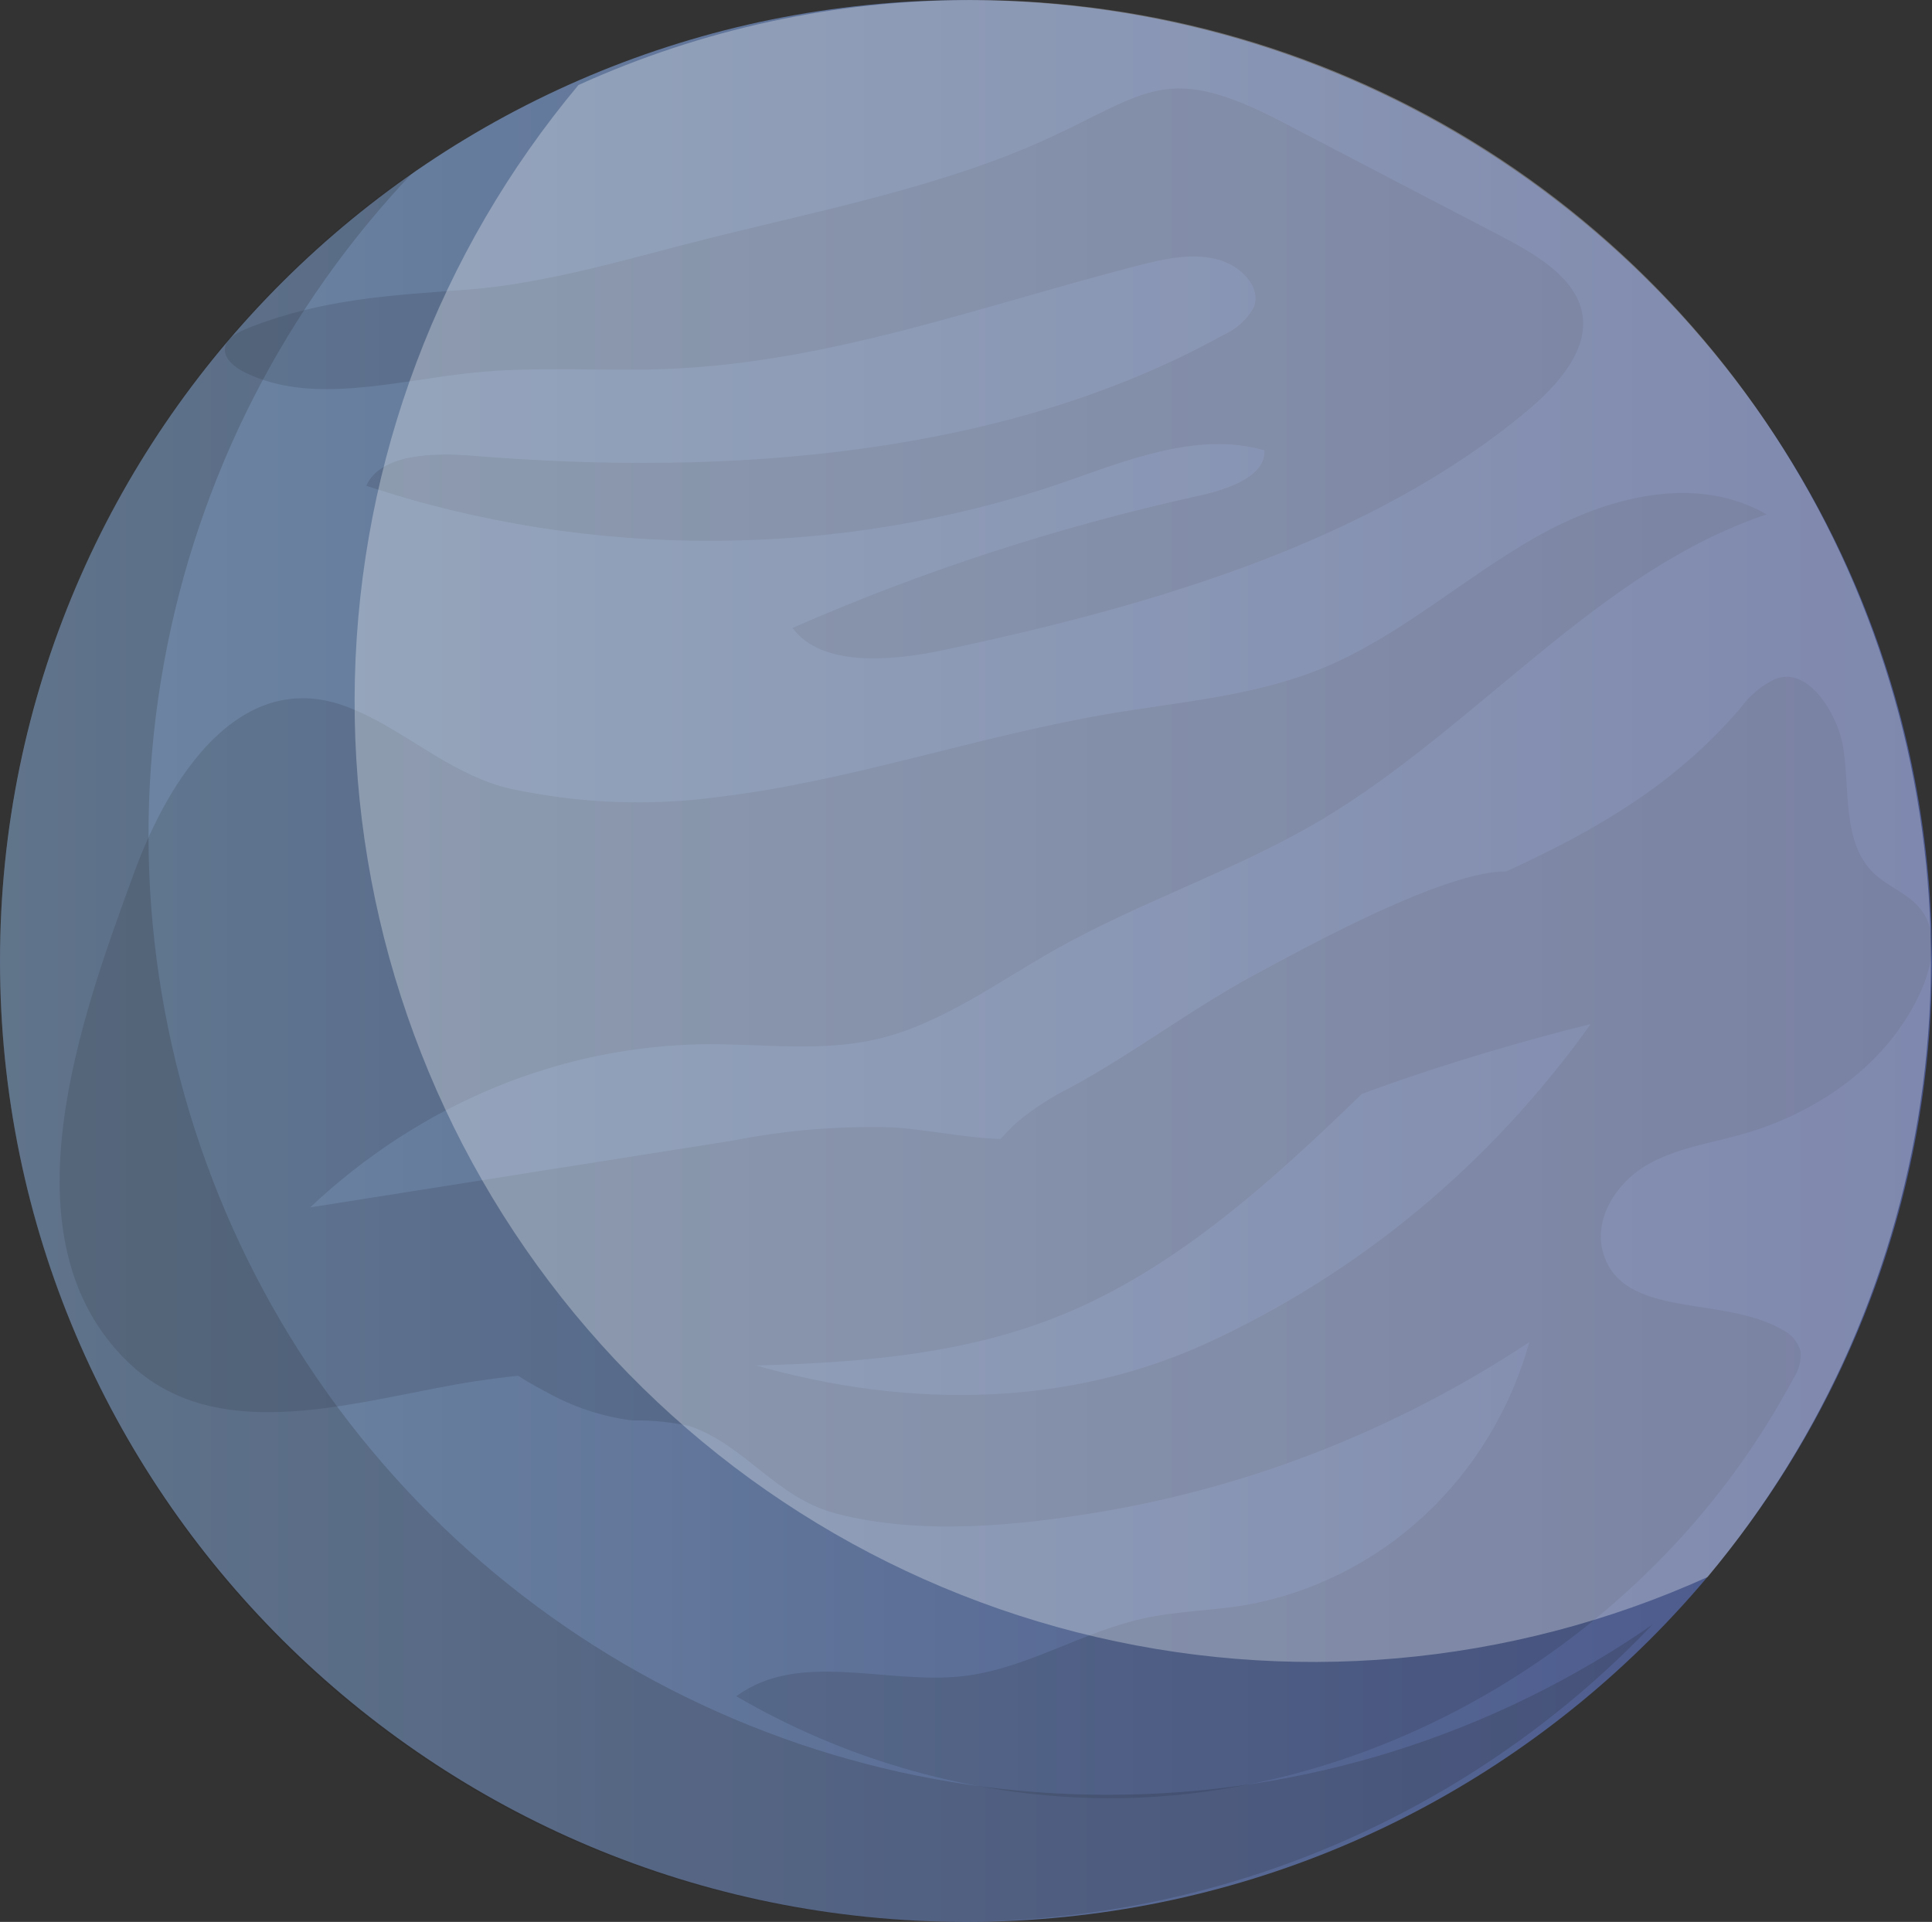<svg width="380" height="378" viewBox="0 0 380 378" fill="none" xmlns="http://www.w3.org/2000/svg">
<rect x="0" y="0" width="380" height="378" fill="#333333" stroke="none"/>
<g clip-path="url(#clip0_30_14)">
<path d="M190 378.003C294.934 378.003 380 293.385 380 189.004C380 84.624 294.934 0.006 190 0.006C85.066 0.006 0 84.624 0 189.004C0 293.385 85.066 378.003 190 378.003Z" fill="url(#paint0_linear_30_14)"/>
<g style="mix-blend-mode:multiply" opacity="0.11">
<path d="M72.234 140.745C81.39 145.242 89.644 152.6 100.328 155.118C113.843 158.041 127.692 158.587 141.362 156.736C167.265 153.638 192.317 144.769 218.069 140.41C232.299 138.002 246.902 136.923 260.375 131.321C275.218 125.137 287.795 113.807 301.897 105.753C315.999 97.7 333.412 93.108 347.504 101.173C314.536 112.134 290.451 142.997 260.163 161.077C243.29 171.15 224.665 177.126 207.594 186.749C196.132 193.21 185.162 201.399 172.572 204.362C161.486 206.958 150.001 205.287 138.677 205.386C110.185 205.707 82.698 217.061 61.007 237.469C88.727 233.083 116.446 228.702 144.164 224.325C154.644 222.255 165.289 221.393 175.93 221.752C184.449 222.361 192.905 224.533 201.421 223.964C232.197 221.931 255.029 185.587 285.855 185.682C287.006 195.449 279.692 203.666 272.991 210.182C253.64 229.038 233.711 248.257 209.561 258.327C171.783 274.044 129.459 265.149 89.616 272.314C67.645 276.257 42.168 284.14 25.334 268.053C-0.242 243.622 16.241 199.403 26.311 171.816C33.124 153.165 46.84 131.638 67.421 138.708C69.058 139.288 70.665 139.968 72.234 140.745V140.745Z" fill="black"/>
<path d="M140.516 46.6C124.692 50.523 108.153 55.756 91.7 56.981C76.538 58.111 63.576 58.785 49.148 64.384C46.994 65.216 44.595 66.402 44.259 68.373C43.901 70.475 46.129 72.269 48.341 73.335C61.418 79.67 77.744 74.922 92.75 73.335C105.59 71.971 118.609 73.091 131.54 72.556C163.455 71.249 193.375 60.053 223.912 52.206C228.789 50.954 233.994 49.787 238.927 50.88C243.86 51.973 248.122 56.253 246.663 60.326C245.401 62.787 243.159 64.809 240.316 66.053C197.826 89.533 143.796 93.795 93.051 89.646C85.102 88.991 74.796 89.291 72.046 95.54C115.941 110.158 164.939 109.981 208.68 95.046C221.539 90.589 235.527 84.778 248.691 88.561C249.039 93.569 241.805 96.185 235.986 97.465C208.189 103.594 181.317 112.329 155.884 123.504C161.479 131.139 174.97 130.091 185.376 127.895C227.227 119.065 269.663 106.397 300.174 80.973C306.667 75.563 312.935 68.434 311.063 60.941C309.37 54.196 301.743 49.838 294.734 46.179C280.55 38.788 266.365 31.395 252.181 23.997C229.516 12.186 225.974 18.093 206.122 27.229C186.192 36.406 162.239 41.21 140.516 46.6Z" fill="black"/>
<path d="M362.527 146.91C361.633 141.248 356.141 130.948 349.208 133.518C346.477 134.805 344.106 136.786 342.315 139.276C329.57 154.173 313.953 163.287 296.295 171.379C284.017 171.379 257.953 185.724 246.812 191.718C234.363 198.399 223.18 207.058 210.529 213.907C206.838 215.728 203.359 217.979 200.163 220.617C197.305 223.159 194.98 226.334 191.96 228.678C183.571 235.25 171.935 234.213 161.487 232.86C160.779 233.822 160.468 235.033 160.621 236.231C160.774 237.429 161.379 238.515 162.303 239.254C164.217 240.657 166.489 241.446 168.835 241.52C190.019 243.901 211.427 240.148 230.667 230.681C257.069 218.194 284.588 208.4 312.831 201.436C293.384 228.783 267.373 250.413 237.365 264.193C207.12 278.011 172.948 276.773 141.796 266.429C137.755 264.813 133.585 263.571 129.332 262.716C125.511 262.177 121.597 262.592 117.776 262.054C106.889 260.534 98.204 251.69 87.559 248.895C87.158 260.217 97.472 268.655 107.29 273.692C112.586 276.688 118.385 278.618 124.377 279.381C128.16 279.298 131.939 279.673 135.638 280.498C146.578 284.185 152.524 294.58 164.493 297.701C181.112 302.036 200.322 300.09 217.008 297.261C246.84 292.158 275.354 280.826 300.81 263.957C297.145 277.122 289.969 288.956 280.104 298.105C270.238 307.254 258.081 313.349 245.022 315.693C238.301 316.799 231.449 316.868 224.795 318.344C212.705 321.025 201.736 328.259 189.448 329.666C174.324 331.394 157.212 324.516 144.804 333.616C165.544 345.691 188.752 352.528 212.535 353.569C269.15 355.984 325.551 322.406 352.776 271.041C353.81 269.515 354.302 267.666 354.169 265.808C353.898 264.879 353.44 264.02 352.825 263.287C352.21 262.554 351.452 261.964 350.601 261.556C338.964 254.678 319.075 259.595 315.293 246.298C313.424 239.726 317.911 232.754 323.648 229.314C329.386 225.874 336.14 224.924 342.538 223.127C357.38 218.985 371.42 209.292 377.86 194.864C380.088 189.838 381.227 183.502 377.98 179.097C375.562 175.798 371.354 174.491 368.454 171.656C362.341 165.659 363.875 155.483 362.527 146.91Z" fill="black"/>
</g>
<g style="mix-blend-mode:multiply" opacity="0.2">
<path d="M217.939 353C180.971 353.033 144.809 342.183 113.949 321.798C83.089 301.412 58.893 272.392 44.37 238.345C29.846 204.297 25.636 166.725 32.263 130.301C38.89 93.876 56.061 60.206 81.642 33.478C59.897 48.475 41.538 67.877 27.752 90.429C13.967 112.981 5.062 138.18 1.615 164.396C-1.833 190.612 0.254 217.261 7.739 242.619C15.224 267.976 27.941 291.477 45.067 311.602C62.194 331.727 83.348 348.026 107.161 359.446C130.974 370.866 156.915 377.151 183.307 377.896C209.699 378.641 235.953 373.829 260.37 363.77C284.788 353.712 306.825 338.631 325.055 319.505C293.594 341.345 256.219 353.033 217.939 353V353Z" fill="#222226"/>
</g>
<g style="mix-blend-mode:overlay" opacity="0.3">
<path d="M191.082 0C164.421 0.01 138.067 5.71 113.777 16.72C86.35 49.505 70.846 90.643 69.803 133.402C68.76 176.161 82.24 218.008 108.036 252.095C133.832 286.183 170.417 310.491 211.803 321.043C253.19 331.594 296.927 327.764 335.857 310.178C358.879 282.603 373.571 249.022 378.208 213.378C382.845 177.734 377.234 141.504 362.035 108.941C346.835 76.378 322.677 48.833 292.396 29.537C262.114 10.241 226.966 -0.004 191.075 0.004L191.082 0Z" fill="white"/>
</g>
</g>
<defs>
<linearGradient id="paint0_linear_30_14" x1="0" y1="189.004" x2="380" y2="189.004" gradientUnits="userSpaceOnUse">
<stop stop-color="#6F88A3"/>
<stop offset="0.994" stop-color="#49568B"/>
</linearGradient>
<clipPath id="clip0_30_14">
<rect width="380" height="378" fill="white"/>
</clipPath>
</defs>
</svg>
